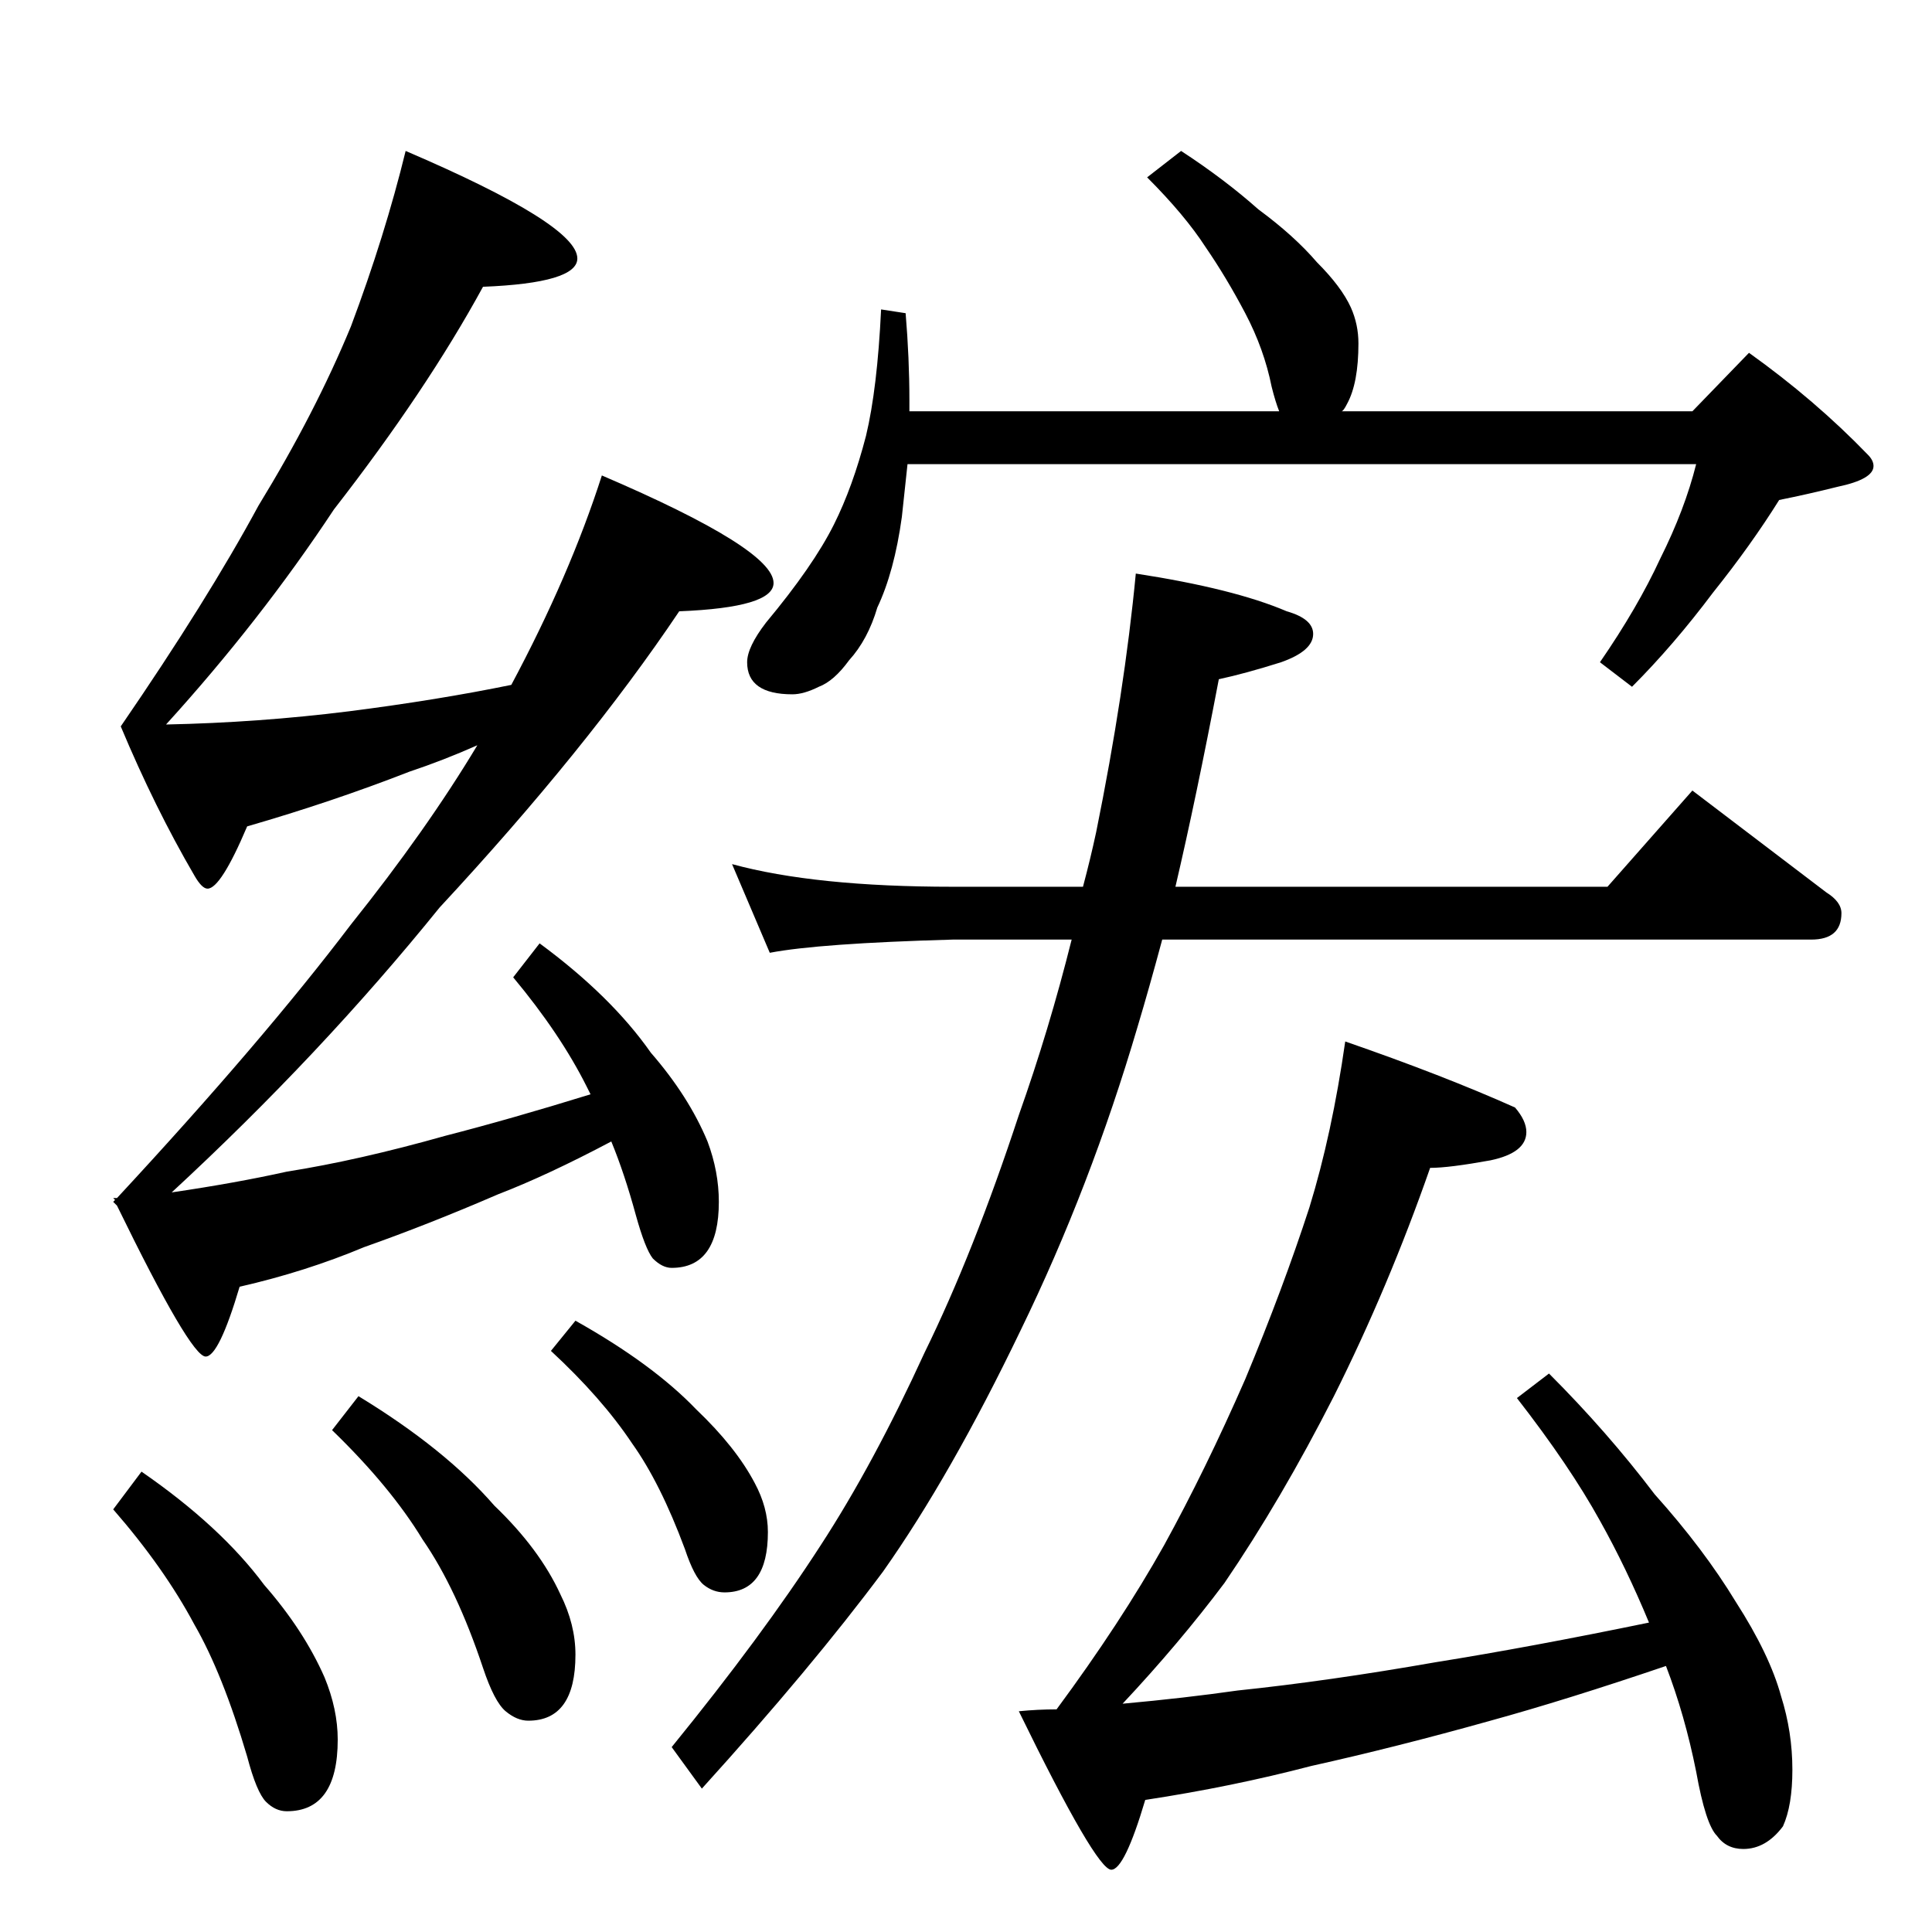 <?xml version="1.0" standalone="no"?>
<!DOCTYPE svg PUBLIC "-//W3C//DTD SVG 1.1//EN" "http://www.w3.org/Graphics/SVG/1.1/DTD/svg11.dtd" >
<svg xmlns="http://www.w3.org/2000/svg" xmlns:xlink="http://www.w3.org/1999/xlink" version="1.1" viewBox="0 -204 1024 1024">
  <g transform="matrix(1 0 0 -1 0 820)">
   <path fill="currentColor"
d="M215 944q91 -39 91 -57q0 -13 -50 -15q-30 -55 -79 -118q-39 -59 -89 -114q49 1 97 7q47 6 86 14q31 58 48 111q91 -39 91 -57q0 -13 -50 -15q-49 -73 -127 -157q-63 -78 -142 -151q34 5 61 11q38 6 84 19q35 9 77 22l-2 4q-14 28 -39 58l14 18q38 -28 59 -58
q20 -23 30 -47q6 -16 6 -32q0 -35 -25 -35q-5 0 -10 5q-4 5 -9 23q-6 22 -13 39q-34 -18 -60 -28q-37 -16 -71 -28q-31 -13 -66 -21q-11 -37 -18 -37q-8 0 -47 80l-2 2l1 1l-1 1h2q77 83 124 145q40 50 67 95q-18 -8 -36 -14q-41 -16 -86 -29q-14 -33 -21 -33q-3 0 -7 7
q-21 36 -39 79q46 67 73 117q30 49 49 95q18 48 29 93zM75 244q42 -29 65 -60q21 -24 32 -49q7 -17 7 -33q0 -38 -27 -38q-6 0 -11 5t-10 24q-13 44 -28 70q-16 30 -43 61zM190 284q46 -28 72 -58q24 -23 35 -47q8 -16 8 -32q0 -35 -25 -35q-6 0 -12 5t-12 23q-14 42 -32 68
q-17 28 -48 58zM305 324q41 -23 64 -47q21 -20 31 -39q7 -13 7 -26q0 -32 -23 -32q-6 0 -11 4t-10 19q-13 35 -28 56q-16 24 -43 49zM626 944q23 -15 41 -31q19 -14 31 -28q13 -13 18 -24q4 -9 4 -19q0 -21 -6 -32q-2 -4 -3 -4h186l30 31q35 -25 63 -54q3 -3 3 -6
q0 -7 -19 -11q-16 -4 -31 -7q-15 -24 -35 -49q-21 -28 -43 -50l-17 13q20 29 32 55q13 26 19 50h-418l-3 -28q-4 -29 -13 -48q-5 -17 -15 -28q-8 -11 -16 -14q-8 -4 -14 -4q-24 0 -24 17q0 8 10 21q25 30 36 52q10 20 17 47q6 25 8 67l13 -2q2 -24 2 -46v-6h196q-2 5 -4 13
q-4 20 -14 39t-21 35q-11 17 -31 37zM388 566q44 -12 117 -12h69q4 15 7 29q15 74 21 137q52 -8 80 -20q14 -4 14 -12q0 -9 -17 -15q-19 -6 -33 -9q-12 -63 -23 -110h229l45 51l71 -54q8 -5 8 -11q0 -14 -16 -14h-344q-7 -26 -13 -46q-25 -85 -62 -161q-37 -77 -73 -128
q-38 -51 -96 -115l-16 22q48 59 79 107q28 43 55 102q26 53 50 126q16 45 28 93h-63q-71 -2 -97 -7zM713 472q52 -18 90 -35q6 -7 6 -13q0 -11 -19 -15q-22 -4 -32 -4q-22 -63 -51 -121q-28 -55 -58 -99q-24 -32 -54 -64q33 3 61 7q48 5 105 15q50 8 113 21q-12 29 -26 54
q-16 29 -44 65l17 13q31 -31 56 -64q26 -29 43 -57q18 -28 24 -50q6 -19 6 -39q0 -19 -5 -30q-9 -12 -21 -12q-9 0 -14 7q-6 6 -11 34q-6 30 -16 56q-53 -18 -93 -29q-50 -14 -95 -24q-42 -11 -88 -18q-11 -37 -18 -37q-8 0 -49 84q10 1 20 1q34 46 57 87q22 40 43 88
q20 48 34 91q12 39 19 88z" />
  </g>

</svg>

